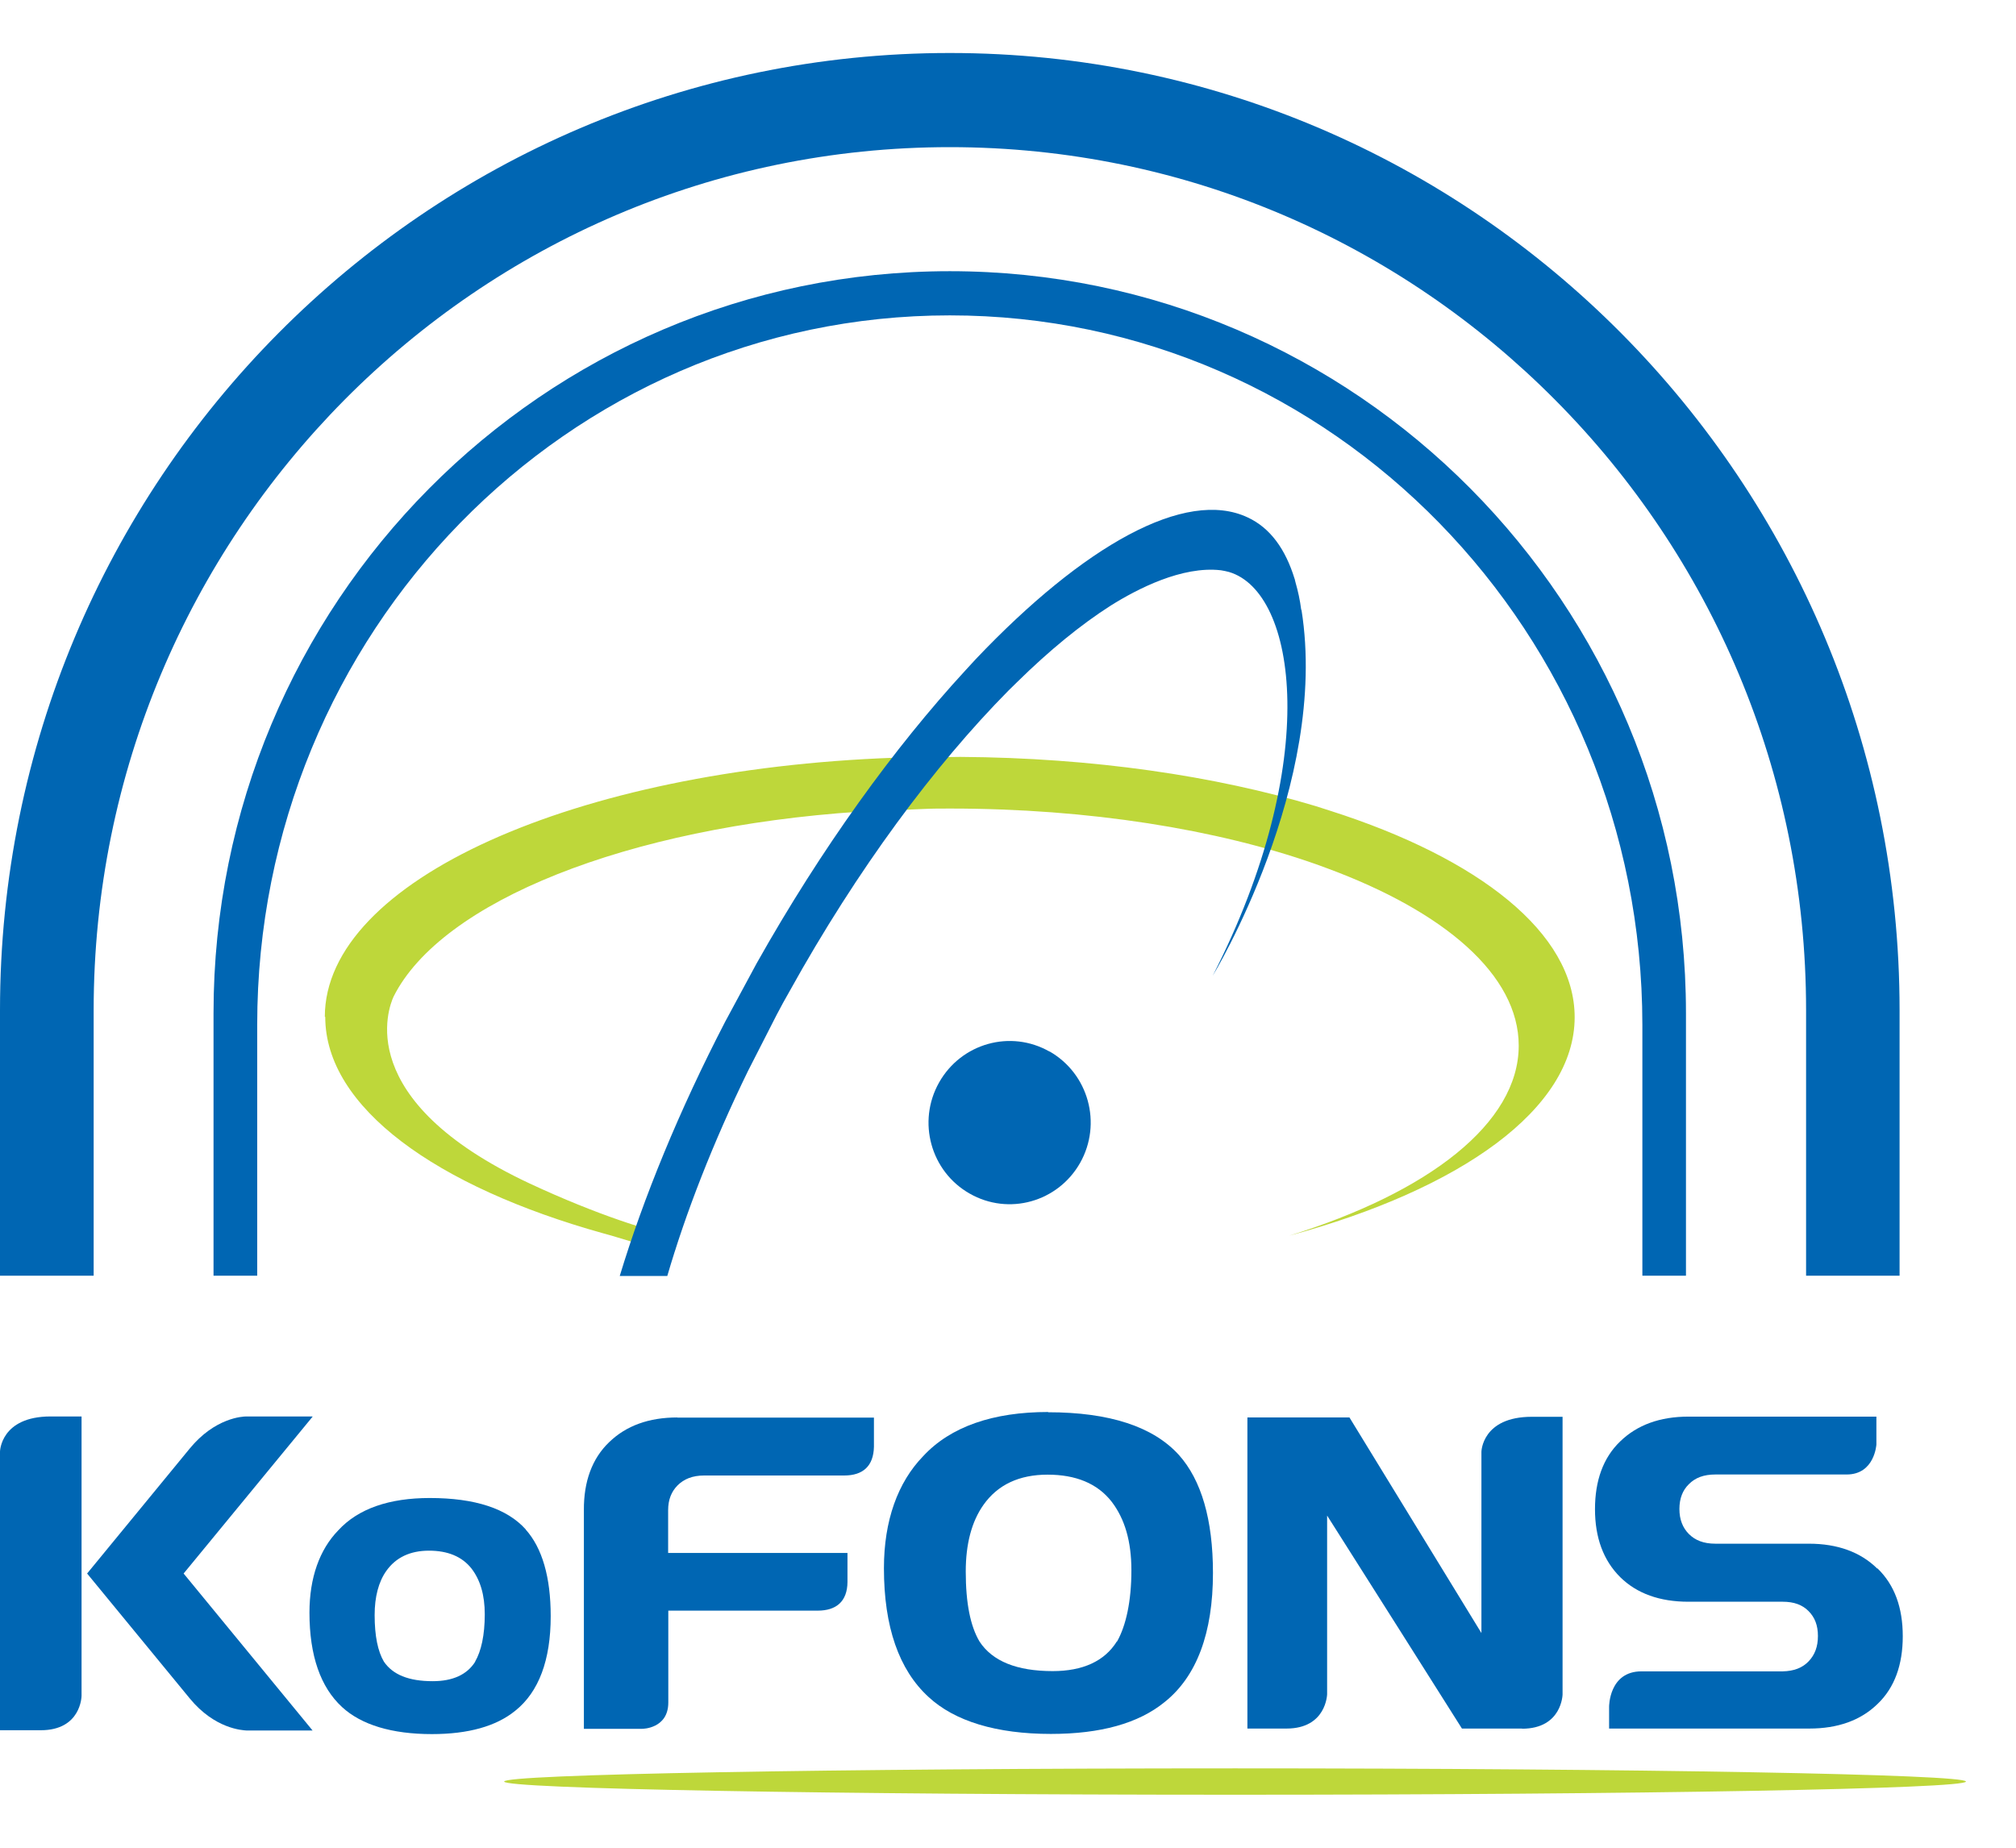 <svg width="24" height="22" viewBox="0 0 24 22" fill="none" xmlns="http://www.w3.org/2000/svg">
<path d="M21.501 15.189V12.028C21.501 9.188 20.362 6.622 18.515 4.763C16.668 2.901 14.123 1.752 11.307 1.752C8.489 1.752 5.944 2.901 4.099 4.763C2.255 6.625 1.115 9.19 1.115 12.028V15.189H0V12.028C0 5.734 5.063 0.631 11.307 0.631C17.551 0.631 22.614 5.734 22.614 12.028V15.189H21.501Z" fill="#0066B3"/>
<path d="M11.307 3.229C6.466 3.229 2.542 7.183 2.542 12.063V15.189H3.062V12.201C3.062 7.535 6.754 3.755 11.307 3.755C15.86 3.755 19.549 7.535 19.552 12.201V15.189H20.071V12.063C20.071 7.183 16.148 3.229 11.307 3.229Z" fill="#0066B3"/>
<path d="M3.867 12.106C3.867 10.487 6.846 9.159 10.646 9.022L11.434 9.012C13.01 9.022 14.466 9.238 15.66 9.597L15.838 9.654C17.607 10.219 18.746 11.11 18.746 12.111C18.746 13.203 17.392 14.159 15.347 14.713C17.004 14.199 18.08 13.375 18.08 12.45C18.08 11.609 17.197 10.854 15.796 10.337L15.662 10.288C14.486 9.875 12.968 9.627 11.312 9.627C11.204 9.627 11.097 9.627 10.992 9.632L10.233 9.664C7.464 9.848 5.253 10.733 4.685 11.867C4.628 11.993 4.184 13.097 6.305 14.091C7.127 14.474 7.73 14.654 8.074 14.733C8.059 14.789 8.047 14.843 8.032 14.9C7.783 14.863 7.681 14.834 7.273 14.71C7.273 14.71 7.242 14.701 7.186 14.686C5.19 14.13 3.872 13.183 3.872 12.108L3.867 12.106Z" fill="#BED73A"/>
<path d="M12.495 12.521C12.031 12.256 11.444 12.421 11.18 12.888C10.916 13.355 11.08 13.948 11.543 14.211C12.007 14.477 12.595 14.312 12.859 13.845C13.122 13.377 12.959 12.785 12.495 12.519V12.521Z" fill="#0066B3"/>
<path d="M15.491 7.262C15.476 7.144 15.452 7.036 15.423 6.935C15.42 6.921 15.415 6.906 15.413 6.893C15.413 6.893 15.413 6.891 15.411 6.889C15.303 6.539 15.123 6.286 14.854 6.161C14.113 5.811 12.9 6.497 11.619 7.845L11.492 7.983C10.648 8.9 9.779 10.098 9.006 11.473L8.632 12.167C8.083 13.227 7.661 14.26 7.378 15.192H7.944C8.164 14.439 8.486 13.611 8.903 12.755L9.247 12.081C9.296 11.987 9.347 11.894 9.401 11.8C10.206 10.349 11.128 9.11 12.004 8.224L12.107 8.123C12.492 7.744 12.868 7.437 13.222 7.211C13.539 7.012 14.073 6.736 14.535 6.79C14.569 6.795 14.598 6.802 14.63 6.81C15.44 7.048 15.74 9.07 14.437 11.618C14.437 11.618 15.825 9.338 15.494 7.262H15.491Z" fill="#0066B3"/>
<path d="M0.603 16.865C0.007 16.865 0 17.283 0 17.283V20.601H0.486C0.964 20.601 0.971 20.198 0.971 20.191V16.865H0.603Z" fill="#0066B3"/>
<path d="M18.122 20.581H17.404C17.404 20.581 15.955 18.288 15.799 18.045V20.172C15.799 20.172 15.791 20.581 15.316 20.581H14.85V16.877H16.065C16.065 16.877 17.482 19.191 17.636 19.444V17.285C17.636 17.285 17.643 16.869 18.236 16.869H18.602V20.175C18.602 20.175 18.595 20.583 18.119 20.583" fill="#0066B3"/>
<path d="M3.721 16.865H2.933C2.889 16.865 2.559 16.88 2.257 17.249L1.037 18.735L2.257 20.22C2.557 20.587 2.889 20.601 2.933 20.604H3.721L2.186 18.735L3.721 16.868V16.865Z" fill="#0066B3"/>
<path d="M12.478 16.812C11.824 16.812 11.316 16.985 10.989 17.339C10.687 17.651 10.523 18.106 10.523 18.672C10.523 19.37 10.702 19.882 11.053 20.204C11.365 20.494 11.863 20.645 12.51 20.645C13.102 20.645 13.554 20.519 13.864 20.266C14.247 19.961 14.44 19.442 14.44 18.729C14.44 18.091 14.301 17.622 14.035 17.324C13.73 16.987 13.21 16.815 12.478 16.815V16.812ZM13.295 19.545C13.149 19.779 12.89 19.897 12.532 19.897C12.105 19.897 11.814 19.779 11.661 19.545C11.553 19.363 11.497 19.09 11.497 18.711C11.497 18.382 11.568 18.116 11.707 17.919C11.878 17.676 12.136 17.558 12.471 17.558C12.805 17.558 13.063 17.661 13.234 17.88C13.39 18.084 13.469 18.35 13.469 18.697C13.469 19.065 13.405 19.356 13.298 19.545H13.295Z" fill="#0066B3"/>
<path d="M6.259 18.21C6.036 17.961 5.653 17.836 5.117 17.836C4.636 17.836 4.265 17.961 4.026 18.222C3.804 18.451 3.684 18.785 3.684 19.201C3.684 19.713 3.816 20.089 4.072 20.325C4.302 20.537 4.665 20.647 5.141 20.647C5.575 20.647 5.907 20.554 6.134 20.369C6.415 20.145 6.556 19.764 6.556 19.243C6.556 18.776 6.454 18.431 6.259 18.212V18.21ZM5.658 19.784C5.561 19.939 5.39 20.017 5.151 20.017C4.865 20.017 4.675 19.939 4.57 19.784C4.499 19.663 4.46 19.481 4.46 19.23C4.46 19.012 4.507 18.834 4.599 18.704C4.714 18.542 4.885 18.463 5.107 18.463C5.329 18.463 5.5 18.532 5.614 18.677C5.717 18.812 5.771 18.989 5.771 19.221C5.771 19.467 5.729 19.659 5.656 19.784H5.658Z" fill="#0066B3"/>
<path d="M8.064 16.877C7.725 16.877 7.454 16.975 7.251 17.172C7.049 17.366 6.949 17.639 6.951 17.979V20.584H7.647C7.647 20.584 7.956 20.584 7.956 20.271V19.177H9.708H9.735C9.957 19.177 10.087 19.066 10.089 18.837V18.827V18.49H7.954V17.981C7.954 17.856 7.993 17.76 8.066 17.686C8.142 17.61 8.244 17.568 8.383 17.568H10.05C10.272 17.568 10.399 17.457 10.404 17.226V17.216V16.879H8.061L8.064 16.877Z" fill="#0066B3"/>
<path d="M22.347 18.675C22.147 18.478 21.872 18.38 21.535 18.38H20.422C20.281 18.38 20.181 18.34 20.105 18.264C20.032 18.19 19.993 18.092 19.993 17.967C19.993 17.841 20.032 17.743 20.105 17.672C20.181 17.595 20.281 17.556 20.422 17.556H21.984C22.318 17.556 22.338 17.199 22.338 17.199V16.867H20.1C19.761 16.867 19.49 16.966 19.288 17.162C19.085 17.357 18.988 17.63 18.988 17.969C18.988 18.308 19.088 18.579 19.288 18.778C19.488 18.975 19.761 19.071 20.1 19.071H21.223C21.357 19.071 21.457 19.108 21.53 19.182C21.606 19.258 21.642 19.354 21.642 19.479C21.642 19.605 21.606 19.703 21.53 19.782C21.457 19.858 21.357 19.897 21.223 19.9H19.541C19.154 19.9 19.156 20.32 19.156 20.32V20.581H21.54C21.877 20.581 22.15 20.485 22.352 20.288C22.555 20.094 22.652 19.821 22.652 19.482C22.652 19.142 22.555 18.872 22.352 18.675H22.347Z" fill="#0066B3"/>
<path d="M23.404 21.212C23.404 21.298 19.507 21.369 14.703 21.369C9.899 21.369 6.002 21.298 6.002 21.212C6.002 21.126 9.899 21.055 14.703 21.055C19.507 21.055 23.404 21.126 23.404 21.212Z" fill="#BED73A"/>
</svg>
